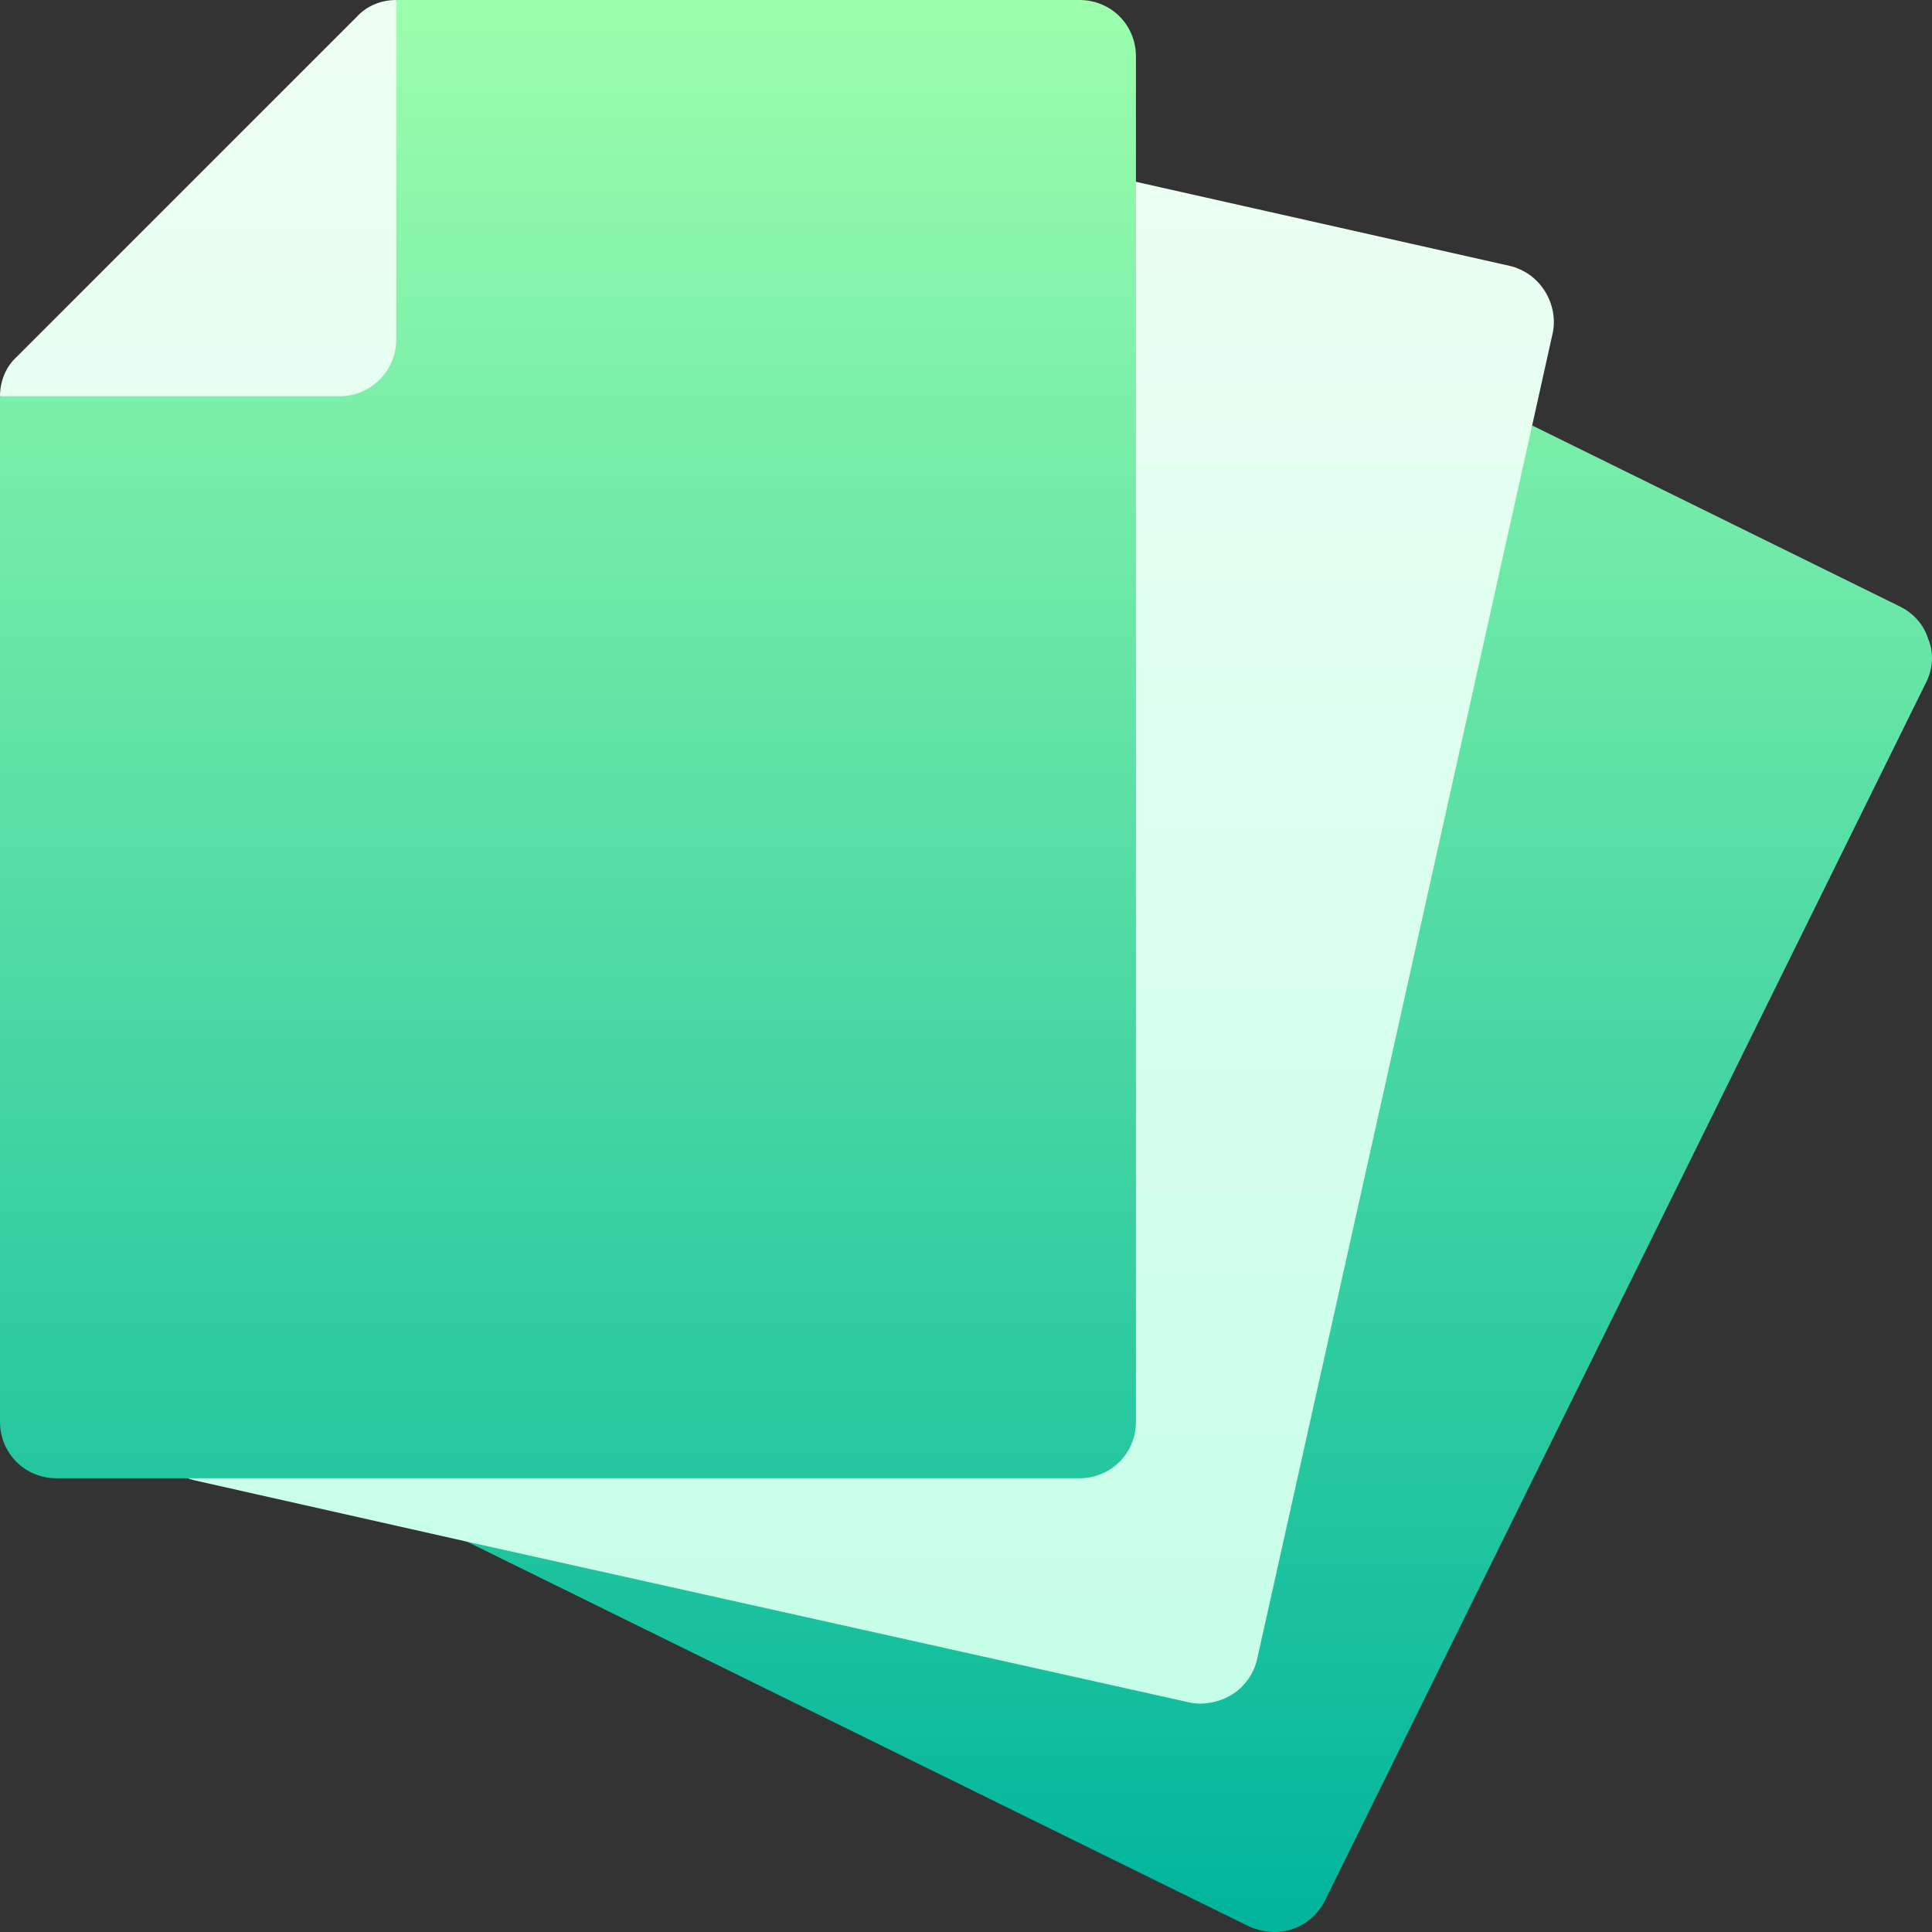 <svg id="Capa_1" enable-background="new 0 0 512 512" height="512" viewBox="0 0 512 512" width="512" xmlns="http://www.w3.org/2000/svg" xmlns:xlink="http://www.w3.org/1999/xlink"><rect x="0" y="0" width="512" height="512" fill="#333333" stroke="none"/><linearGradient id="SVGID_1_" gradientUnits="userSpaceOnUse" x1="205.894" x2="205.894" y1="481.149" y2="0"><stop offset="0" stop-color="#c3ffe8"/><stop offset=".997" stop-color="#f0fff4"/></linearGradient><linearGradient id="SVGID_2_" gradientUnits="userSpaceOnUse" x1="256" x2="256" y1="512" y2="0"><stop offset="0" stop-color="#00b59c"/><stop offset="1" stop-color="#9cffac"/></linearGradient><g><g><g><path d="m409.34 77.05c-2.1-3.301-5.4-5.7-9.3-6.601l-110.7-24.901c-4.499-.899-9 .3-12.599 3.001-3.6 2.699-5.7 7.2-5.7 11.7v301.5h-216c-8.399 0-15 7.5-15 15.899 0 6.901 4.801 13.2 11.7 14.7l72.001 16.201 191.398 72.6 48.001-71.4 42.9-296.999 5.4-24.3c.9-3.9-.001-8.101-2.101-11.4zm-304.34-77.05c-3.9 0-7.8 1.5-10.499 4.499l-90 90c-3.001 2.701-4.501 6.601-4.501 10.501l136.04 30z" fill="url(#SVGID_1_)"/></g></g><g><g><path d="m511.04 169.448c-1.199-3.9-3.9-6.899-7.5-8.699l-97.5-47.999-72.9 326.999c-.901 3.9-3.3 7.2-6.601 9.3-3.7 2.313-8.258 2.885-11.4 2.1l-191.398-42.6 207.299 101.999c8.79 3.77 16.777-.253 20.099-6.899l159.3-322.8c1.8-3.6 2.101-7.801.601-11.401zm-210 207.302v-361.75c0-8.401-6.599-15-15-15h-181.04v90c0 8.284-6.716 15-15 15h-90v271.75c0 8.399 6.599 15 15 15h271.04c8.401 0 15-6.602 15-15z" fill="url(#SVGID_2_)"/></g></g></g></svg>